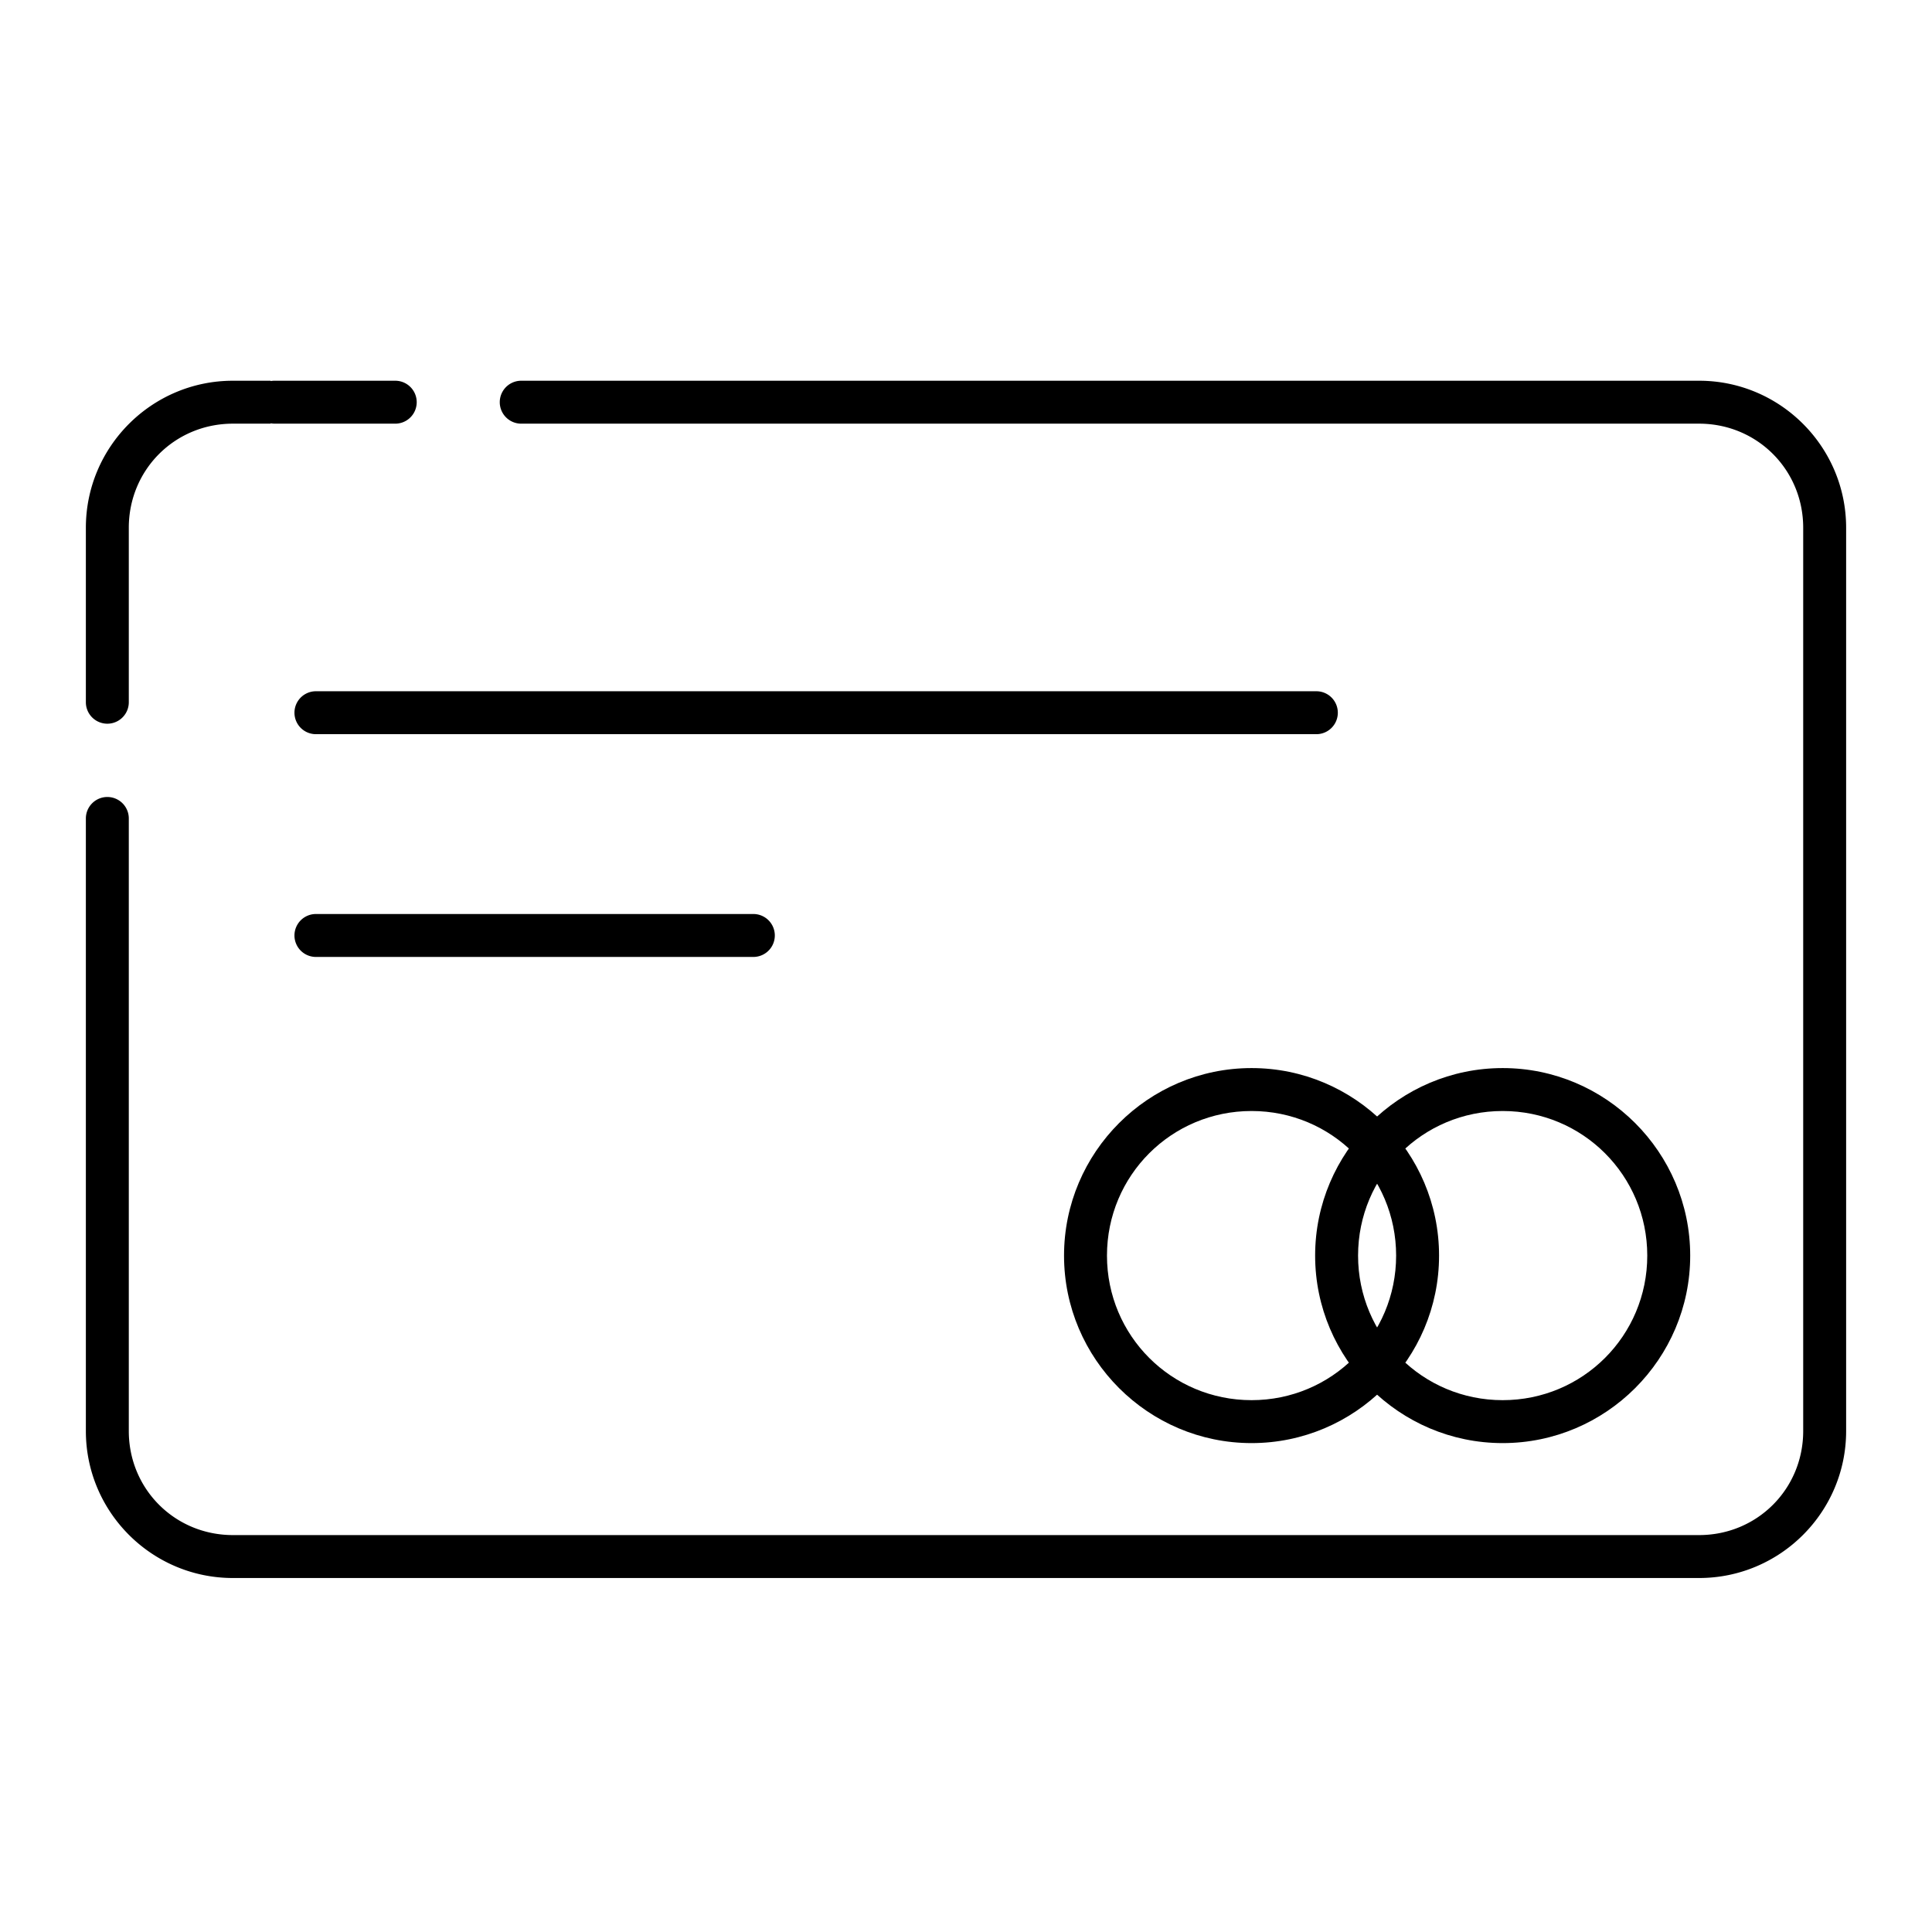 <svg xmlns:dc="http://purl.org/dc/elements/1.1/" xmlns:cc="http://creativecommons.org/ns#" xmlns:rdf="http://www.w3.org/1999/02/22-rdf-syntax-ns#" xmlns:svg="http://www.w3.org/2000/svg" xmlns="http://www.w3.org/2000/svg" xmlns:sodipodi="http://sodipodi.sourceforge.net/DTD/sodipodi-0.dtd" xmlns:inkscape="http://www.inkscape.org/namespaces/inkscape" viewBox="0 0 90 90" version="1.1" x="0px" y="0px"><g transform="translate(0,-962.362)"><path style="color:#000000;font-style:normal;font-variant:normal;font-weight:normal;font-stretch:normal;font-size:medium;line-height:normal;font-family:sans-serif;text-indent:0;text-align:start;text-decoration:none;text-decoration-line:none;text-decoration-style:solid;text-decoration-color:#000000;letter-spacing:normal;word-spacing:normal;text-transform:none;direction:ltr;block-progression:tb;writing-mode:lr-tb;baseline-shift:baseline;text-anchor:start;white-space:normal;clip-rule:nonzero;display:inline;overflow:visible;visibility:visible;opacity:1;isolation:auto;mix-blend-mode:normal;color-interpolation:sRGB;color-interpolation-filters:linearRGB;solid-color:#000000;solid-opacity:1;fill:#000000;fill-opacity:1;fill-rule:nonzero;stroke:none;stroke-width:2;stroke-linecap:round;stroke-linejoin:miter;stroke-miterlimit:50;stroke-dasharray:none;stroke-dashoffset:0;stroke-opacity:1;color-rendering:auto;image-rendering:auto;shape-rendering:auto;text-rendering:auto;enable-background:accumulate" d="M 24.281 17.736 A 1 1 0 1 0 24.281 19.736 L 32.486 19.736 L 35.756 19.736 L 79.15 19.736 C 81.854 19.736 84 21.882 84 24.586 L 84 66.662 C 84 69.366 81.854 71.51 79.15 71.51 L 10.85 71.51 C 8.146 71.51 6 69.366 6 66.662 L 6 45.92 L 6 38.701 L 6 38.141 A 1 1 0 0 0 4.984 37.127 A 1 1 0 0 0 4 38.141 L 4 38.701 L 4 45.92 L 4 66.662 C 4 70.439 7.073 73.51 10.85 73.51 L 79.15 73.51 C 82.927 73.51 86 70.439 86 66.662 L 86 24.586 C 86 20.809 82.927 17.736 79.15 17.736 L 35.826 17.736 L 35.756 17.736 L 32.486 17.736 L 24.281 17.736 z " transform="translate(0,962.362)"></path><path style="color:#000000;font-style:normal;font-variant:normal;font-weight:normal;font-stretch:normal;font-size:medium;line-height:normal;font-family:sans-serif;text-indent:0;text-align:start;text-decoration:none;text-decoration-line:none;text-decoration-style:solid;text-decoration-color:#000000;letter-spacing:normal;word-spacing:normal;text-transform:none;direction:ltr;block-progression:tb;writing-mode:lr-tb;baseline-shift:baseline;text-anchor:start;white-space:normal;clip-rule:nonzero;display:inline;overflow:visible;visibility:visible;opacity:1;isolation:auto;mix-blend-mode:normal;color-interpolation:sRGB;color-interpolation-filters:linearRGB;solid-color:#000000;solid-opacity:1;fill:#000000;fill-opacity:1;fill-rule:nonzero;stroke:none;stroke-width:2;stroke-linecap:round;stroke-linejoin:miter;stroke-miterlimit:50;stroke-dasharray:none;stroke-dashoffset:0;stroke-opacity:1;color-rendering:auto;image-rendering:auto;shape-rendering:auto;text-rendering:auto;enable-background:accumulate" d="m 14.717,994.563 a 1,1 0 1 0 0,2 l 46.604,0 a 1,1 0 1 0 0,-2 l -46.604,0 z"></path><path style="color:#000000;font-style:normal;font-variant:normal;font-weight:normal;font-stretch:normal;font-size:medium;line-height:normal;font-family:sans-serif;text-indent:0;text-align:start;text-decoration:none;text-decoration-line:none;text-decoration-style:solid;text-decoration-color:#000000;letter-spacing:normal;word-spacing:normal;text-transform:none;direction:ltr;block-progression:tb;writing-mode:lr-tb;baseline-shift:baseline;text-anchor:start;white-space:normal;clip-rule:nonzero;display:inline;overflow:visible;visibility:visible;opacity:1;isolation:auto;mix-blend-mode:normal;color-interpolation:sRGB;color-interpolation-filters:linearRGB;solid-color:#000000;solid-opacity:1;fill:#000000;fill-opacity:1;fill-rule:nonzero;stroke:none;stroke-width:2;stroke-linecap:round;stroke-linejoin:miter;stroke-miterlimit:50;stroke-dasharray:none;stroke-dashoffset:0;stroke-opacity:1;color-rendering:auto;image-rendering:auto;shape-rendering:auto;text-rendering:auto;enable-background:accumulate" d="m 14.717,1004.94 a 1,1 0 1 0 0,2 l 20.377,0 a 1,1 0 1 0 0,-2 l -20.377,0 z"></path><path style="color:#000000;font-style:normal;font-variant:normal;font-weight:normal;font-stretch:normal;font-size:medium;line-height:normal;font-family:sans-serif;text-indent:0;text-align:start;text-decoration:none;text-decoration-line:none;text-decoration-style:solid;text-decoration-color:#000000;letter-spacing:normal;word-spacing:normal;text-transform:none;direction:ltr;block-progression:tb;writing-mode:lr-tb;baseline-shift:baseline;text-anchor:start;white-space:normal;clip-rule:nonzero;display:inline;overflow:visible;visibility:visible;opacity:1;isolation:auto;mix-blend-mode:normal;color-interpolation:sRGB;color-interpolation-filters:linearRGB;solid-color:#000000;solid-opacity:1;fill:#000000;fill-opacity:1;fill-rule:nonzero;stroke:none;stroke-width:2;stroke-linecap:round;stroke-linejoin:miter;stroke-miterlimit:50;stroke-dasharray:none;stroke-dashoffset:0;stroke-opacity:1;color-rendering:auto;image-rendering:auto;shape-rendering:auto;text-rendering:auto;enable-background:accumulate" d="M 10.85 17.736 C 7.073 17.736 4 20.809 4 24.586 L 4 24.934 L 4 26.293 L 4 32.713 A 1 1 0 1 0 6 32.713 L 6 26.293 L 6 24.934 L 6 24.586 C 6 21.882 8.146 19.736 10.85 19.736 L 12.609 19.736 L 12.609 19.717 A 1 1 0 0 0 12.809 19.736 L 18.412 19.736 A 1 1 0 1 0 18.412 17.736 L 12.809 17.736 A 1 1 0 0 0 12.609 17.752 L 12.609 17.736 L 10.85 17.736 z " transform="translate(0,962.362)"></path><path style="color:#000000;font-style:normal;font-variant:normal;font-weight:normal;font-stretch:normal;font-size:medium;line-height:normal;font-family:sans-serif;text-indent:0;text-align:start;text-decoration:none;text-decoration-line:none;text-decoration-style:solid;text-decoration-color:#000000;letter-spacing:normal;word-spacing:normal;text-transform:none;direction:ltr;block-progression:tb;writing-mode:lr-tb;baseline-shift:baseline;text-anchor:start;white-space:normal;clip-rule:nonzero;display:inline;overflow:visible;visibility:visible;opacity:1;isolation:auto;mix-blend-mode:normal;color-interpolation:sRGB;color-interpolation-filters:linearRGB;solid-color:#000000;solid-opacity:1;fill:#000000;fill-opacity:1;fill-rule:nonzero;stroke:none;stroke-width:2;stroke-linecap:round;stroke-linejoin:miter;stroke-miterlimit:50;stroke-dasharray:none;stroke-dashoffset:0;stroke-opacity:1;color-rendering:auto;image-rendering:auto;shape-rendering:auto;text-rendering:auto;enable-background:accumulate" d="m 58.303,1012.117 c -4.813,0 -8.736,3.924 -8.736,8.736 0,4.813 3.923,8.734 8.736,8.734 4.813,0 8.734,-3.922 8.734,-8.734 0,-4.813 -3.922,-8.736 -8.734,-8.736 z m 0,2 c 3.732,0 6.734,3.004 6.734,6.736 0,3.732 -3.002,6.734 -6.734,6.734 -3.732,0 -6.736,-3.002 -6.736,-6.734 0,-3.732 3.004,-6.736 6.736,-6.736 z"></path><path style="color:#000000;font-style:normal;font-variant:normal;font-weight:normal;font-stretch:normal;font-size:medium;line-height:normal;font-family:sans-serif;text-indent:0;text-align:start;text-decoration:none;text-decoration-line:none;text-decoration-style:solid;text-decoration-color:#000000;letter-spacing:normal;word-spacing:normal;text-transform:none;direction:ltr;block-progression:tb;writing-mode:lr-tb;baseline-shift:baseline;text-anchor:start;white-space:normal;clip-rule:nonzero;display:inline;overflow:visible;visibility:visible;opacity:1;isolation:auto;mix-blend-mode:normal;color-interpolation:sRGB;color-interpolation-filters:linearRGB;solid-color:#000000;solid-opacity:1;fill:#000000;fill-opacity:1;fill-rule:nonzero;stroke:none;stroke-width:2;stroke-linecap:round;stroke-linejoin:miter;stroke-miterlimit:50;stroke-dasharray:none;stroke-dashoffset:0;stroke-opacity:1;color-rendering:auto;image-rendering:auto;shape-rendering:auto;text-rendering:auto;enable-background:accumulate" d="m 70,1012.117 c -4.813,0 -8.736,3.924 -8.736,8.736 0,4.813 3.923,8.734 8.736,8.734 4.813,0 8.736,-3.922 8.736,-8.734 0,-4.813 -3.923,-8.736 -8.736,-8.736 z m 0,2 c 3.732,0 6.736,3.004 6.736,6.736 0,3.732 -3.004,6.734 -6.736,6.734 -3.732,0 -6.736,-3.002 -6.736,-6.734 0,-3.732 3.004,-6.736 6.736,-6.736 z"></path></g></svg>